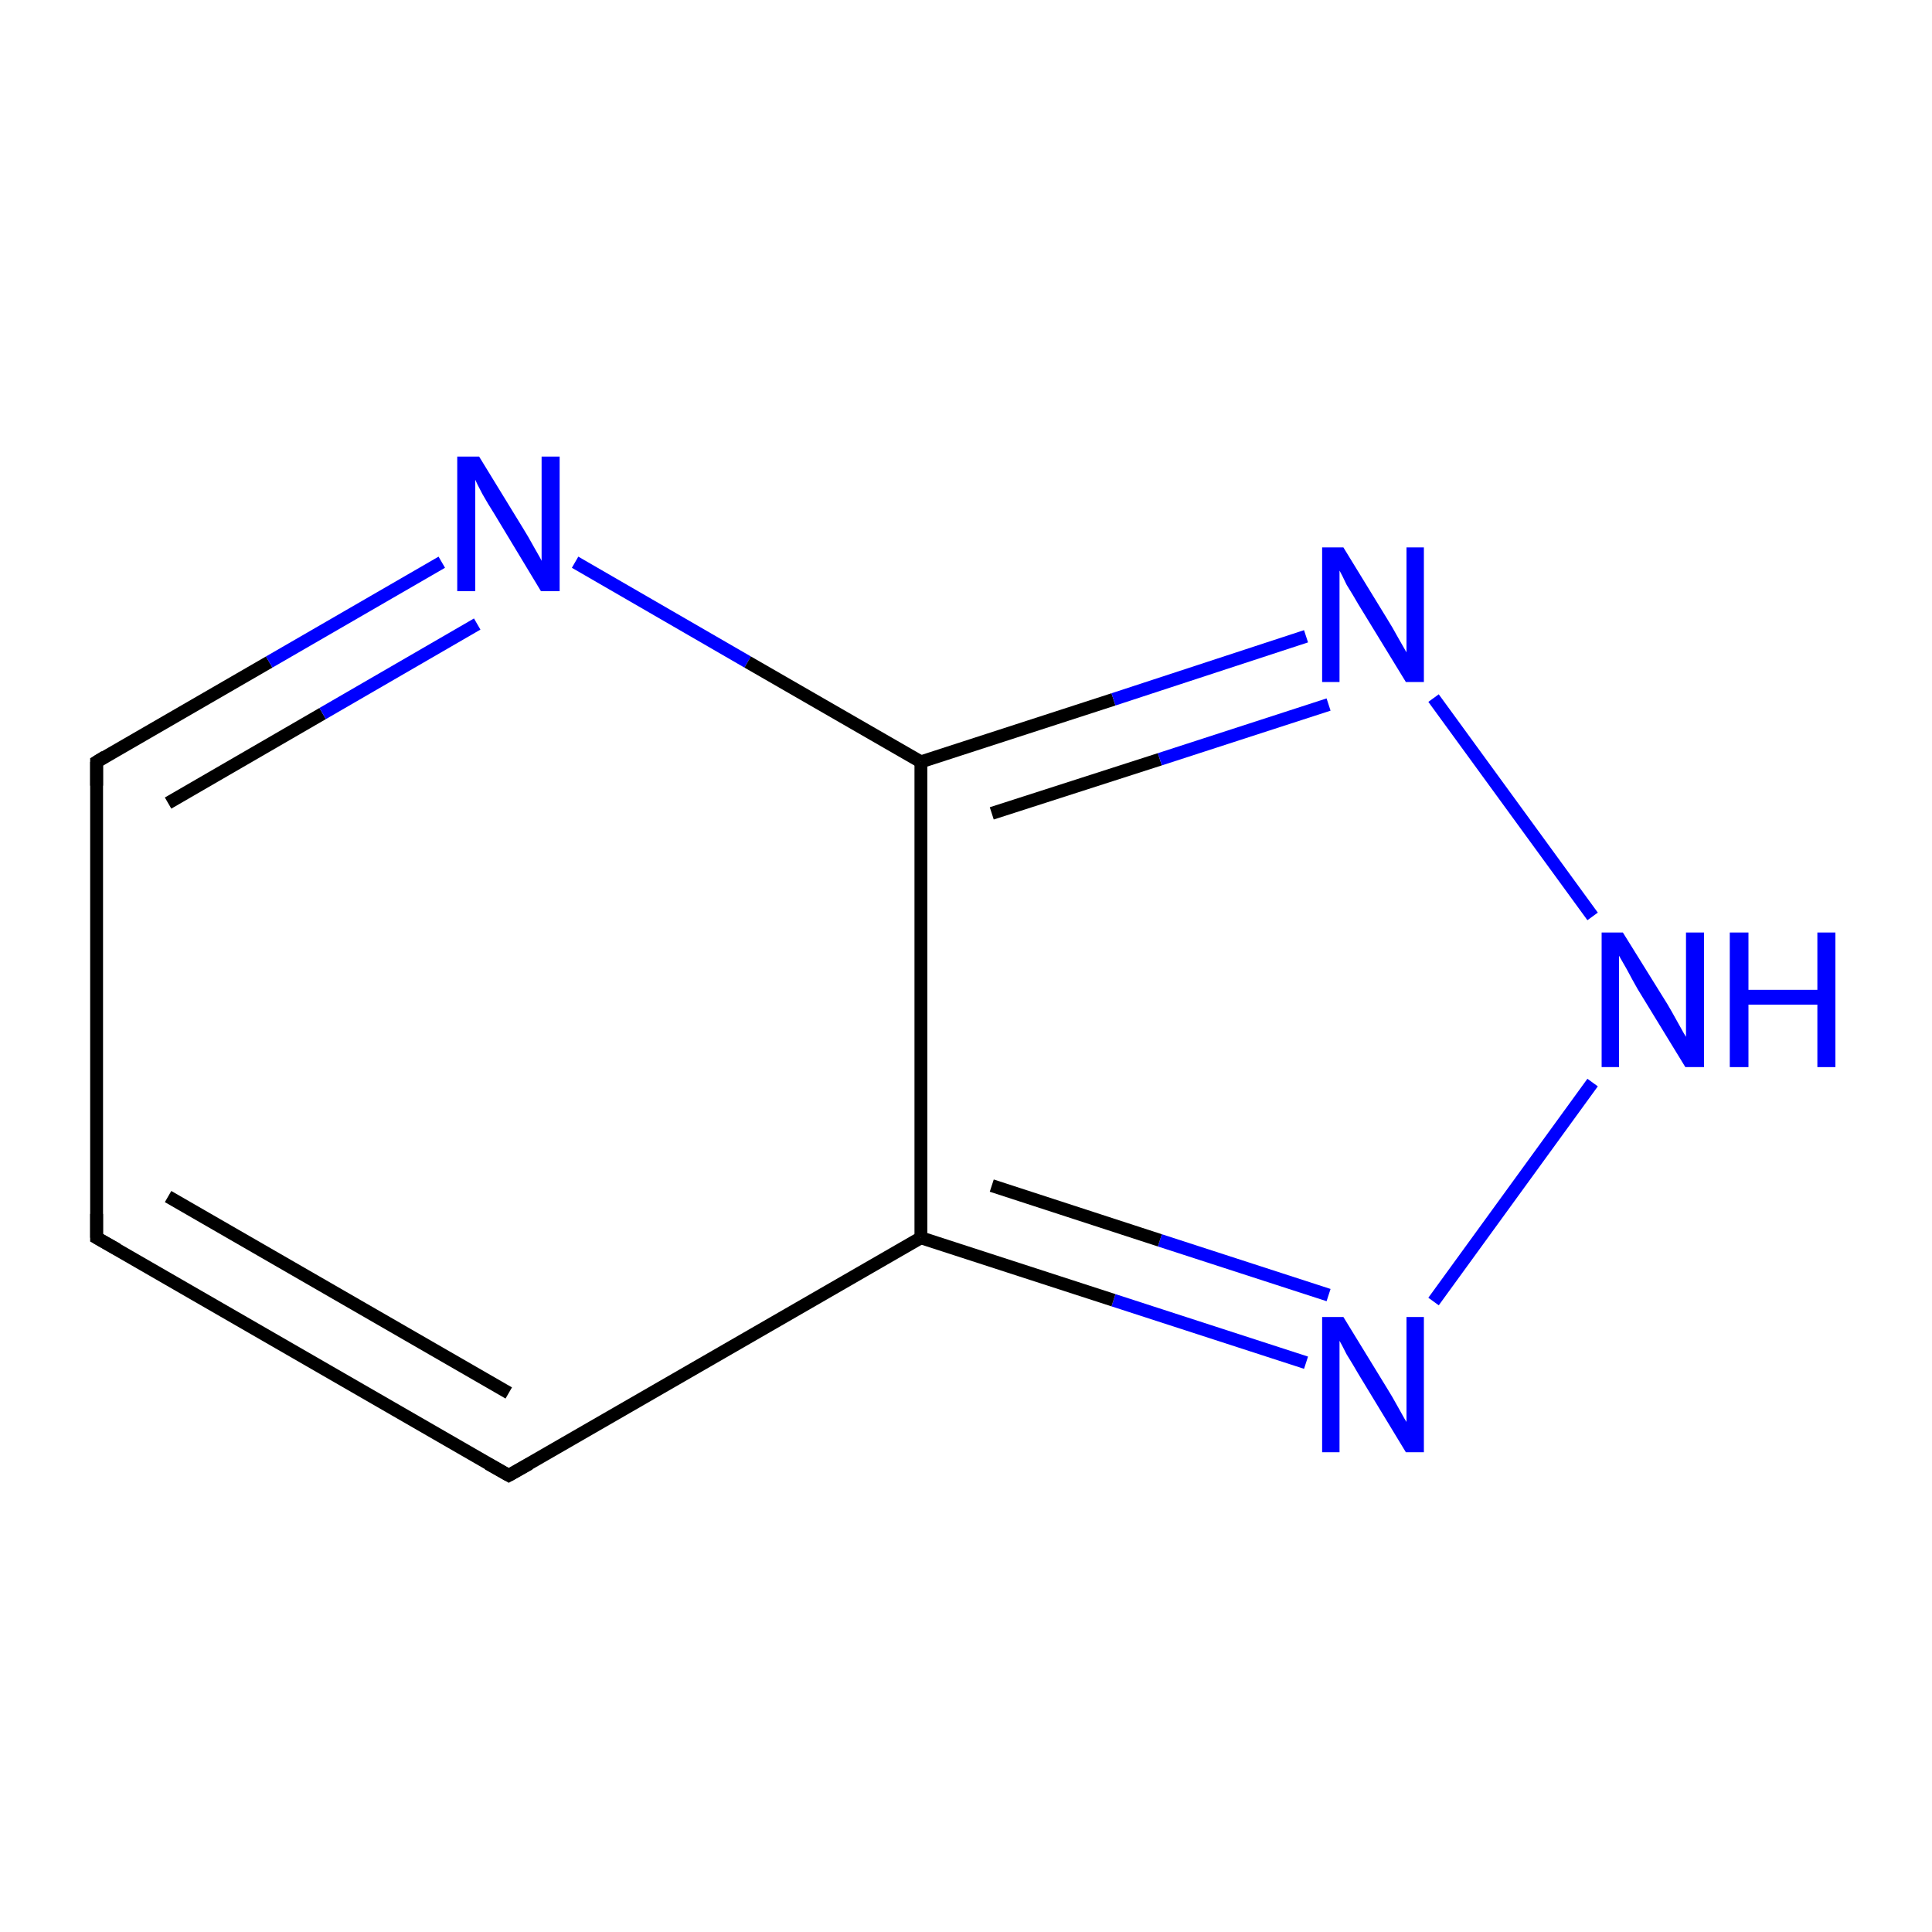 <?xml version='1.0' encoding='iso-8859-1'?>
<svg version='1.1' baseProfile='full'
              xmlns='http://www.w3.org/2000/svg'
                      xmlns:rdkit='http://www.rdkit.org/xml'
                      xmlns:xlink='http://www.w3.org/1999/xlink'
                  xml:space='preserve'
width='300px' height='300px' viewBox='0 0 300 300'>
<!-- END OF HEADER -->
<rect style='opacity:1.0;fill:#FFFFFF;stroke:none' width='300.0' height='300.0' x='0.0' y='0.0'> </rect>
<path class='bond-0 atom-0 atom-1' d='M 15.0,192.2 L 15.0,118.3' style='fill:none;fill-rule:evenodd;stroke:#000000;stroke-width:2.0px;stroke-linecap:butt;stroke-linejoin:miter;stroke-opacity:1' />
<path class='bond-1 atom-1 atom-2' d='M 15.0,118.3 L 41.8,102.8' style='fill:none;fill-rule:evenodd;stroke:#000000;stroke-width:2.0px;stroke-linecap:butt;stroke-linejoin:miter;stroke-opacity:1' />
<path class='bond-1 atom-1 atom-2' d='M 41.8,102.8 L 68.6,87.3' style='fill:none;fill-rule:evenodd;stroke:#0000FF;stroke-width:2.0px;stroke-linecap:butt;stroke-linejoin:miter;stroke-opacity:1' />
<path class='bond-1 atom-1 atom-2' d='M 26.1,124.7 L 50.1,110.8' style='fill:none;fill-rule:evenodd;stroke:#000000;stroke-width:2.0px;stroke-linecap:butt;stroke-linejoin:miter;stroke-opacity:1' />
<path class='bond-1 atom-1 atom-2' d='M 50.1,110.8 L 74.1,96.9' style='fill:none;fill-rule:evenodd;stroke:#0000FF;stroke-width:2.0px;stroke-linecap:butt;stroke-linejoin:miter;stroke-opacity:1' />
<path class='bond-2 atom-2 atom-3' d='M 89.3,87.3 L 116.1,102.8' style='fill:none;fill-rule:evenodd;stroke:#0000FF;stroke-width:2.0px;stroke-linecap:butt;stroke-linejoin:miter;stroke-opacity:1' />
<path class='bond-2 atom-2 atom-3' d='M 116.1,102.8 L 143.0,118.3' style='fill:none;fill-rule:evenodd;stroke:#000000;stroke-width:2.0px;stroke-linecap:butt;stroke-linejoin:miter;stroke-opacity:1' />
<path class='bond-3 atom-3 atom-4' d='M 143.0,118.3 L 172.9,108.6' style='fill:none;fill-rule:evenodd;stroke:#000000;stroke-width:2.0px;stroke-linecap:butt;stroke-linejoin:miter;stroke-opacity:1' />
<path class='bond-3 atom-3 atom-4' d='M 172.9,108.6 L 202.8,98.8' style='fill:none;fill-rule:evenodd;stroke:#0000FF;stroke-width:2.0px;stroke-linecap:butt;stroke-linejoin:miter;stroke-opacity:1' />
<path class='bond-3 atom-3 atom-4' d='M 154.0,126.3 L 180.1,117.9' style='fill:none;fill-rule:evenodd;stroke:#000000;stroke-width:2.0px;stroke-linecap:butt;stroke-linejoin:miter;stroke-opacity:1' />
<path class='bond-3 atom-3 atom-4' d='M 180.1,117.9 L 206.3,109.4' style='fill:none;fill-rule:evenodd;stroke:#0000FF;stroke-width:2.0px;stroke-linecap:butt;stroke-linejoin:miter;stroke-opacity:1' />
<path class='bond-4 atom-4 atom-5' d='M 222.6,108.4 L 247.3,142.3' style='fill:none;fill-rule:evenodd;stroke:#0000FF;stroke-width:2.0px;stroke-linecap:butt;stroke-linejoin:miter;stroke-opacity:1' />
<path class='bond-5 atom-5 atom-6' d='M 247.3,168.1 L 222.6,202.1' style='fill:none;fill-rule:evenodd;stroke:#0000FF;stroke-width:2.0px;stroke-linecap:butt;stroke-linejoin:miter;stroke-opacity:1' />
<path class='bond-6 atom-6 atom-7' d='M 202.8,211.6 L 172.9,201.9' style='fill:none;fill-rule:evenodd;stroke:#0000FF;stroke-width:2.0px;stroke-linecap:butt;stroke-linejoin:miter;stroke-opacity:1' />
<path class='bond-6 atom-6 atom-7' d='M 172.9,201.9 L 143.0,192.2' style='fill:none;fill-rule:evenodd;stroke:#000000;stroke-width:2.0px;stroke-linecap:butt;stroke-linejoin:miter;stroke-opacity:1' />
<path class='bond-6 atom-6 atom-7' d='M 206.3,201.1 L 180.1,192.6' style='fill:none;fill-rule:evenodd;stroke:#0000FF;stroke-width:2.0px;stroke-linecap:butt;stroke-linejoin:miter;stroke-opacity:1' />
<path class='bond-6 atom-6 atom-7' d='M 180.1,192.6 L 154.0,184.1' style='fill:none;fill-rule:evenodd;stroke:#000000;stroke-width:2.0px;stroke-linecap:butt;stroke-linejoin:miter;stroke-opacity:1' />
<path class='bond-7 atom-7 atom-8' d='M 143.0,192.2 L 79.0,229.1' style='fill:none;fill-rule:evenodd;stroke:#000000;stroke-width:2.0px;stroke-linecap:butt;stroke-linejoin:miter;stroke-opacity:1' />
<path class='bond-8 atom-8 atom-0' d='M 79.0,229.1 L 15.0,192.2' style='fill:none;fill-rule:evenodd;stroke:#000000;stroke-width:2.0px;stroke-linecap:butt;stroke-linejoin:miter;stroke-opacity:1' />
<path class='bond-8 atom-8 atom-0' d='M 79.0,216.3 L 26.1,185.8' style='fill:none;fill-rule:evenodd;stroke:#000000;stroke-width:2.0px;stroke-linecap:butt;stroke-linejoin:miter;stroke-opacity:1' />
<path class='bond-9 atom-7 atom-3' d='M 143.0,192.2 L 143.0,118.3' style='fill:none;fill-rule:evenodd;stroke:#000000;stroke-width:2.0px;stroke-linecap:butt;stroke-linejoin:miter;stroke-opacity:1' />
<path d='M 15.0,188.5 L 15.0,192.2 L 18.2,194.0' style='fill:none;stroke:#000000;stroke-width:2.0px;stroke-linecap:butt;stroke-linejoin:miter;stroke-miterlimit:10;stroke-opacity:1;' />
<path d='M 15.0,122.0 L 15.0,118.3 L 16.3,117.5' style='fill:none;stroke:#000000;stroke-width:2.0px;stroke-linecap:butt;stroke-linejoin:miter;stroke-miterlimit:10;stroke-opacity:1;' />
<path d='M 82.2,227.3 L 79.0,229.1 L 75.8,227.3' style='fill:none;stroke:#000000;stroke-width:2.0px;stroke-linecap:butt;stroke-linejoin:miter;stroke-miterlimit:10;stroke-opacity:1;' />
<path class='atom-2' d='M 74.4 70.9
L 81.2 82.0
Q 81.9 83.1, 83.0 85.1
Q 84.1 87.0, 84.1 87.1
L 84.1 70.9
L 86.9 70.9
L 86.9 91.8
L 84.0 91.8
L 76.7 79.7
Q 75.8 78.3, 74.9 76.7
Q 74.0 75.0, 73.8 74.5
L 73.8 91.8
L 71.0 91.8
L 71.0 70.9
L 74.4 70.9
' fill='#0000FF'/>
<path class='atom-4' d='M 208.6 85.0
L 215.4 96.1
Q 216.1 97.2, 217.2 99.2
Q 218.3 101.1, 218.4 101.3
L 218.4 85.0
L 221.1 85.0
L 221.1 105.9
L 218.3 105.9
L 210.9 93.8
Q 210.1 92.4, 209.1 90.8
Q 208.3 89.1, 208.0 88.6
L 208.0 105.9
L 205.3 105.9
L 205.3 85.0
L 208.6 85.0
' fill='#0000FF'/>
<path class='atom-5' d='M 252.0 144.8
L 258.9 155.9
Q 259.5 156.9, 260.6 158.9
Q 261.7 160.9, 261.8 161.0
L 261.8 144.8
L 264.6 144.8
L 264.6 165.7
L 261.7 165.7
L 254.3 153.6
Q 253.5 152.2, 252.6 150.5
Q 251.7 148.9, 251.4 148.4
L 251.4 165.7
L 248.7 165.7
L 248.7 144.8
L 252.0 144.8
' fill='#0000FF'/>
<path class='atom-5' d='M 268.6 144.8
L 271.5 144.8
L 271.5 153.7
L 282.2 153.7
L 282.2 144.8
L 285.0 144.8
L 285.0 165.7
L 282.2 165.7
L 282.2 156.0
L 271.5 156.0
L 271.5 165.7
L 268.6 165.7
L 268.6 144.8
' fill='#0000FF'/>
<path class='atom-6' d='M 208.6 204.5
L 215.4 215.6
Q 216.1 216.7, 217.2 218.7
Q 218.3 220.7, 218.4 220.8
L 218.4 204.5
L 221.1 204.5
L 221.1 225.5
L 218.3 225.5
L 210.9 213.3
Q 210.1 211.9, 209.1 210.3
Q 208.3 208.7, 208.0 208.2
L 208.0 225.5
L 205.3 225.5
L 205.3 204.5
L 208.6 204.5
' fill='#0000FF'/>
</svg>
